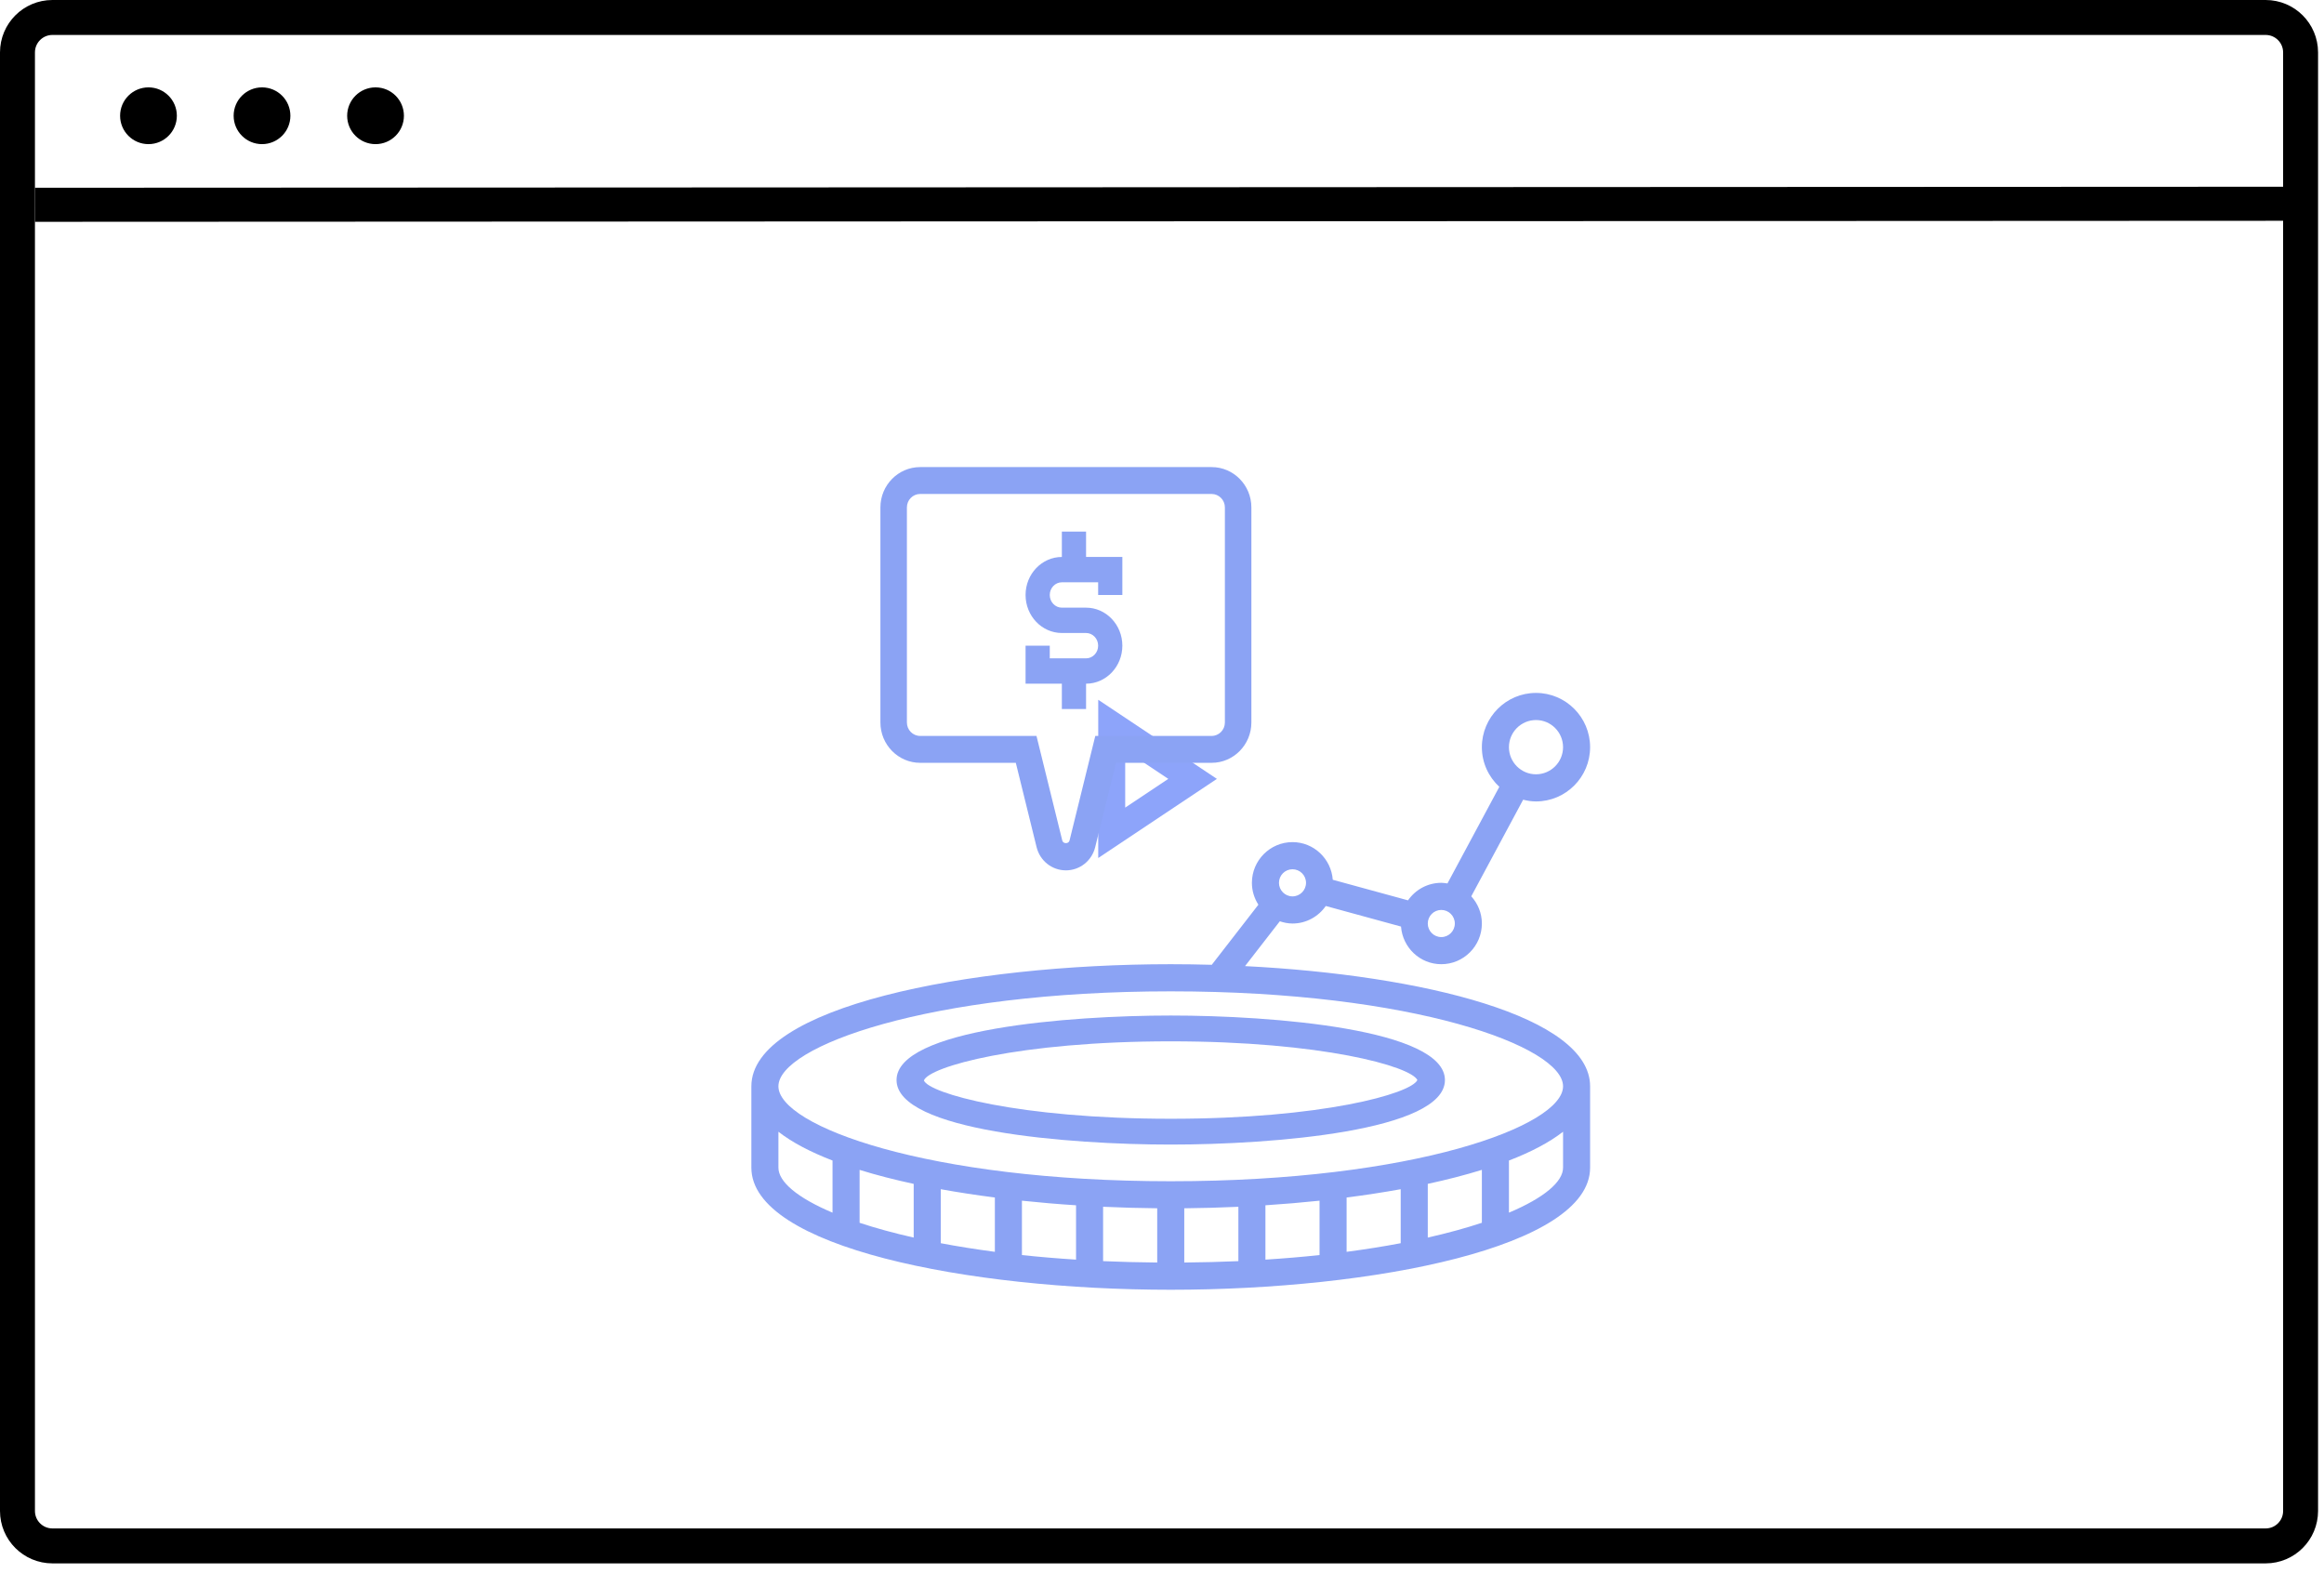 <?xml version="1.0" encoding="UTF-8"?>
<svg width="133px" height="90px" viewBox="0 0 133 90" version="1.1" xmlns="http://www.w3.org/2000/svg" xmlns:xlink="http://www.w3.org/1999/xlink">
    <title>illustrations/light/increase-investment</title>
    <defs>
        <filter x="-441.8%" y="-331.3%" width="983.6%" height="762.7%" filterUnits="objectBoundingBox" id="filter-1">
            <feGaussianBlur stdDeviation="10" in="SourceGraphic"></feGaussianBlur>
        </filter>
    </defs>
    <g id="illustrations" stroke="none" stroke-width="1" fill="none" fill-rule="evenodd">
        <g id="illustrations/light/increase-investment" transform="translate(-20, -40)">
            <g transform="translate(21, 41)" id="Group-3">
                <g id="Group-2">
                    <path d="M2,0 L20.013,0 L20.013,0 L128.66,0 C129.765,-2.02906125e-16 130.66,0.895 130.66,2 L130.66,85.464 C130.66,86.568 129.765,87.464 128.66,87.464 L2,87.464 C0.895,87.464 -6.97015661e-15,86.568 0,85.464 L0,2 C-5.7935996e-16,0.895 0.895,2.02906125e-16 2,0 Z" id="Rectangle-2" stroke="#000000" stroke-width="2"></path>
                    <polygon id="Path-2" fill="#000000" fill-rule="nonzero" points="130.945 9.685 130.945 11.634 1.001 11.693 1 9.744"></polygon>
                    <circle id="Oval" fill="#000000" cx="7.497" cy="5.624" r="1.624"></circle>
                    <circle id="Oval" fill="#000000" cx="13.995" cy="5.624" r="1.624"></circle>
                    <circle id="Oval" fill="#000000" cx="20.492" cy="5.624" r="1.624"></circle>
                </g>
                <g id="multimedia" transform="translate(42, 25)" fill-rule="nonzero">
                    <path d="M19.851,14.044 L19.851,23.099 L26.642,18.571 L19.851,14.044 Z M21.394,16.927 L23.861,18.571 L21.394,20.216 L21.394,16.927 Z" id="Shape" fill="#8DA4FA" filter="url(#filter-1)"></path>
                    <g id="return-on-investment" fill="#8BA3F4">
                        <path d="M24,32.113 C18.171,32.113 8.308,32.891 8.308,35.806 C8.308,38.72 18.171,39.498 24,39.498 C29.829,39.498 39.692,38.72 39.692,35.806 C39.692,32.891 29.829,32.113 24,32.113 Z M24,38.021 C15.27,38.021 10.163,36.563 9.874,35.829 C10.163,35.048 15.27,33.59 24,33.59 C32.642,33.59 37.733,35.019 38.116,35.806 C37.733,36.592 32.642,38.021 24,38.021 Z" id="Shape"></path>
                        <path d="M28.252,29.285 L30.242,26.72 C30.471,26.796 30.712,26.848 30.968,26.848 C31.757,26.848 32.453,26.449 32.873,25.845 L37.179,27.022 C37.27,28.223 38.262,29.176 39.484,29.176 C40.764,29.176 41.806,28.132 41.806,26.848 C41.806,26.248 41.573,25.705 41.199,25.291 L44.168,19.763 C44.405,19.822 44.649,19.862 44.903,19.862 C46.611,19.862 48,18.469 48,16.757 C48,15.044 46.611,13.652 44.903,13.652 C43.195,13.652 41.806,15.044 41.806,16.757 C41.806,17.656 42.195,18.459 42.805,19.026 L39.836,24.555 C39.721,24.537 39.605,24.519 39.484,24.519 C38.695,24.519 37.999,24.917 37.579,25.522 L33.273,24.344 C33.182,23.143 32.189,22.19 30.968,22.19 C29.687,22.19 28.645,23.235 28.645,24.519 C28.645,24.981 28.784,25.409 29.016,25.771 L26.348,29.21 C25.565,29.188 24.781,29.176 24,29.176 C12.365,29.176 0,31.625 0,36.162 L0,40.82 C0,45.357 12.365,47.806 24,47.806 C35.635,47.806 48,45.357 48,40.82 L48,36.162 C48,32.176 38.458,29.803 28.252,29.285 Z M44.903,15.204 C45.757,15.204 46.452,15.901 46.452,16.757 C46.452,17.613 45.757,18.309 44.903,18.309 C44.049,18.309 43.355,17.613 43.355,16.757 C43.355,15.901 44.049,15.204 44.903,15.204 Z M39.484,26.071 C39.911,26.071 40.258,26.419 40.258,26.848 C40.258,27.276 39.911,27.624 39.484,27.624 C39.057,27.624 38.71,27.276 38.71,26.848 C38.71,26.419 39.057,26.071 39.484,26.071 Z M30.968,23.743 C31.395,23.743 31.742,24.09 31.742,24.519 C31.742,24.947 31.395,25.295 30.968,25.295 C30.54,25.295 30.194,24.947 30.194,24.519 C30.194,24.09 30.54,23.743 30.968,23.743 Z M1.548,40.82 L1.548,38.763 C2.331,39.374 3.383,39.924 4.645,40.411 L4.645,43.394 C2.631,42.544 1.548,41.625 1.548,40.82 Z M41.806,40.945 L41.806,43.973 C40.898,44.275 39.861,44.559 38.71,44.82 L38.71,41.746 C39.814,41.509 40.851,41.241 41.806,40.945 Z M37.161,45.142 C36.197,45.326 35.162,45.49 34.065,45.635 L34.065,42.527 C35.131,42.391 36.166,42.232 37.161,42.052 L37.161,45.142 Z M32.516,45.82 C31.53,45.926 30.495,46.013 29.419,46.082 L29.419,42.972 C30.466,42.904 31.501,42.815 32.516,42.709 L32.516,45.82 Z M27.871,46.168 C26.873,46.212 25.839,46.238 24.774,46.248 L24.774,43.144 C25.806,43.134 26.841,43.105 27.871,43.058 L27.871,46.168 Z M23.226,46.248 C22.161,46.238 21.127,46.212 20.129,46.168 L20.129,43.057 C21.159,43.104 22.194,43.134 23.226,43.143 L23.226,46.248 Z M18.581,46.082 C17.505,46.013 16.47,45.926 15.484,45.82 L15.484,42.709 C16.499,42.816 17.534,42.905 18.581,42.972 L18.581,46.082 Z M13.935,45.635 C12.838,45.49 11.803,45.326 10.839,45.142 L10.839,42.052 C11.834,42.232 12.869,42.391 13.935,42.527 L13.935,45.635 Z M9.29,44.82 C8.139,44.56 7.102,44.275 6.194,43.974 L6.194,40.946 C7.149,41.242 8.186,41.51 9.29,41.747 L9.29,44.82 Z M43.355,43.394 L43.355,40.411 C44.617,39.925 45.669,39.374 46.452,38.763 L46.452,40.82 C46.452,41.625 45.369,42.544 43.355,43.394 Z M24,41.596 C10.089,41.596 1.548,38.431 1.548,36.162 C1.548,33.893 10.089,30.729 24,30.729 C37.911,30.729 46.452,33.893 46.452,36.162 C46.452,38.431 37.911,41.596 24,41.596 Z" id="Shape"></path>
                        <path d="M17.769,14.575 L19.154,14.575 L19.154,13.124 C20.299,13.124 21.231,12.148 21.231,10.949 C21.231,9.749 20.299,8.773 19.154,8.773 L17.769,8.773 C17.387,8.773 17.077,8.448 17.077,8.047 C17.077,7.647 17.387,7.322 17.769,7.322 L19.846,7.322 L19.846,8.047 L21.231,8.047 L21.231,5.872 L19.154,5.872 L19.154,4.421 L17.769,4.421 L17.769,5.872 C16.624,5.872 15.692,6.848 15.692,8.047 C15.692,9.247 16.624,10.223 17.769,10.223 L19.154,10.223 C19.536,10.223 19.846,10.548 19.846,10.949 C19.846,11.349 19.536,11.674 19.154,11.674 L17.077,11.674 L17.077,10.949 L15.692,10.949 L15.692,13.124 L17.769,13.124 L17.769,14.575 Z" id="Path"></path>
                        <path d="M15.134,17.652 L16.323,22.477 C16.515,23.26 17.205,23.806 18,23.806 C18.795,23.806 19.485,23.26 19.677,22.476 L20.866,17.652 L26.341,17.652 C27.595,17.652 28.615,16.616 28.615,15.344 L28.615,3.036 C28.615,1.764 27.595,0.729 26.341,0.729 L9.659,0.729 C8.405,0.729 7.385,1.764 7.385,3.036 L7.385,15.344 C7.385,16.616 8.405,17.652 9.659,17.652 L15.134,17.652 Z M8.901,3.036 C8.901,2.612 9.241,2.267 9.659,2.267 L26.341,2.267 C26.759,2.267 27.099,2.612 27.099,3.036 L27.099,15.344 C27.099,15.769 26.759,16.113 26.341,16.113 L19.683,16.113 L18.207,22.103 C18.159,22.296 17.842,22.295 17.794,22.104 L16.317,16.113 L9.659,16.113 C9.241,16.113 8.901,15.769 8.901,15.344 L8.901,3.036 Z" id="Shape"></path>
                    </g>
                </g>
            </g>
        </g>
    </g>
</svg>
